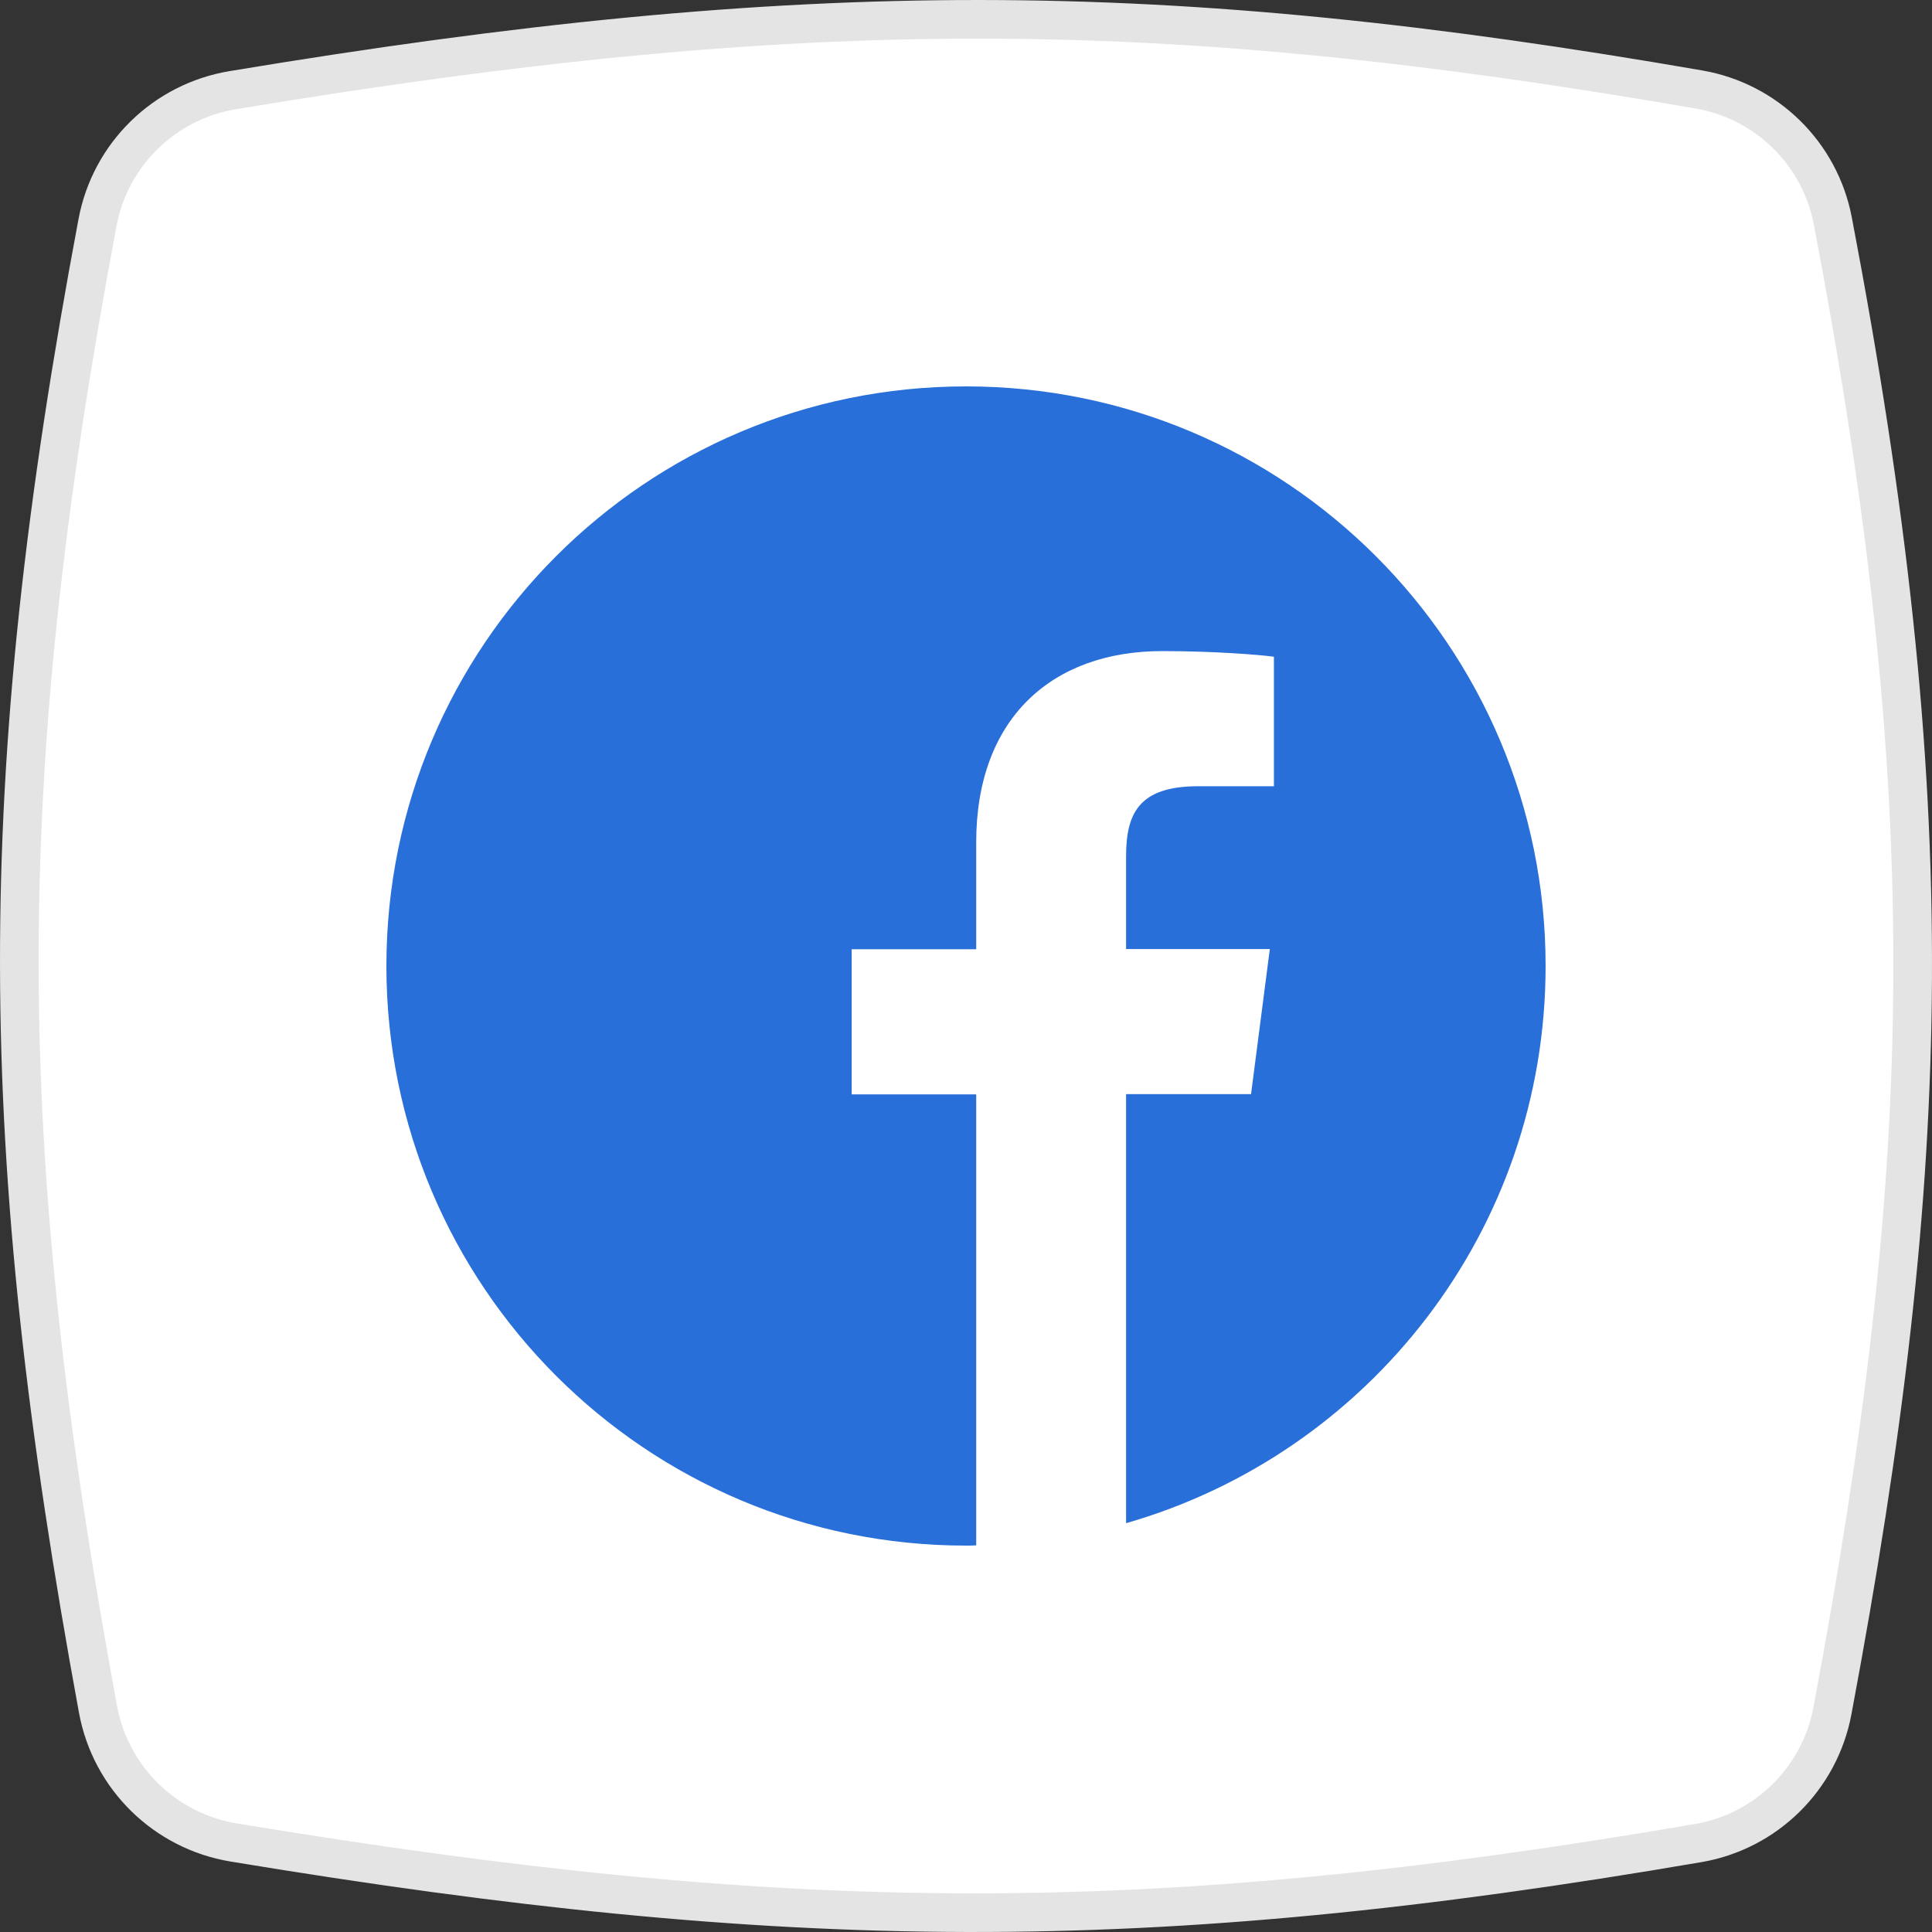 <svg width="50" height="50" viewBox="0 0 50 50" fill="none" xmlns="http://www.w3.org/2000/svg">
<rect x="0" y="0" width="50" height="50" fill="#333333" stroke="none"/>
<path d="M2.525 5.753C2.856 3.992 4.254 2.628 6.022 2.334C20.87 -0.135 30.123 -0.081 43.97 2.316C45.72 2.619 47.1 3.973 47.433 5.717C50.292 20.713 50.087 30.076 47.423 44.275C47.094 46.031 45.708 47.398 43.948 47.699C29.626 50.153 20.368 50.052 6.048 47.683C4.268 47.389 2.862 46.011 2.536 44.237C-0.14 29.688 -0.213 20.304 2.525 5.753Z" fill="white" stroke="#E4E4E4"/>
<g clip-path="url(#clip0_4485_2824)">
<path d="M40 25C40 16.715 33.285 10 25 10C16.715 10 10 16.715 10 25C10 33.285 16.715 40 25 40C25.088 40 25.176 40 25.264 39.994V28.322H22.041V24.566H25.264V21.801C25.264 18.596 27.221 16.85 30.08 16.85C31.451 16.85 32.629 16.949 32.969 16.996V20.348H31C29.447 20.348 29.143 21.086 29.143 22.17V24.561H32.863L32.377 28.316H29.143V39.42C35.412 37.621 40 31.85 40 25Z" fill="#286FDA"/>
</g>
<defs>
<clipPath id="clip0_4485_2824">
<rect width="30" height="30" fill="white" transform="translate(10 10)"/>
</clipPath>
</defs>
</svg>
